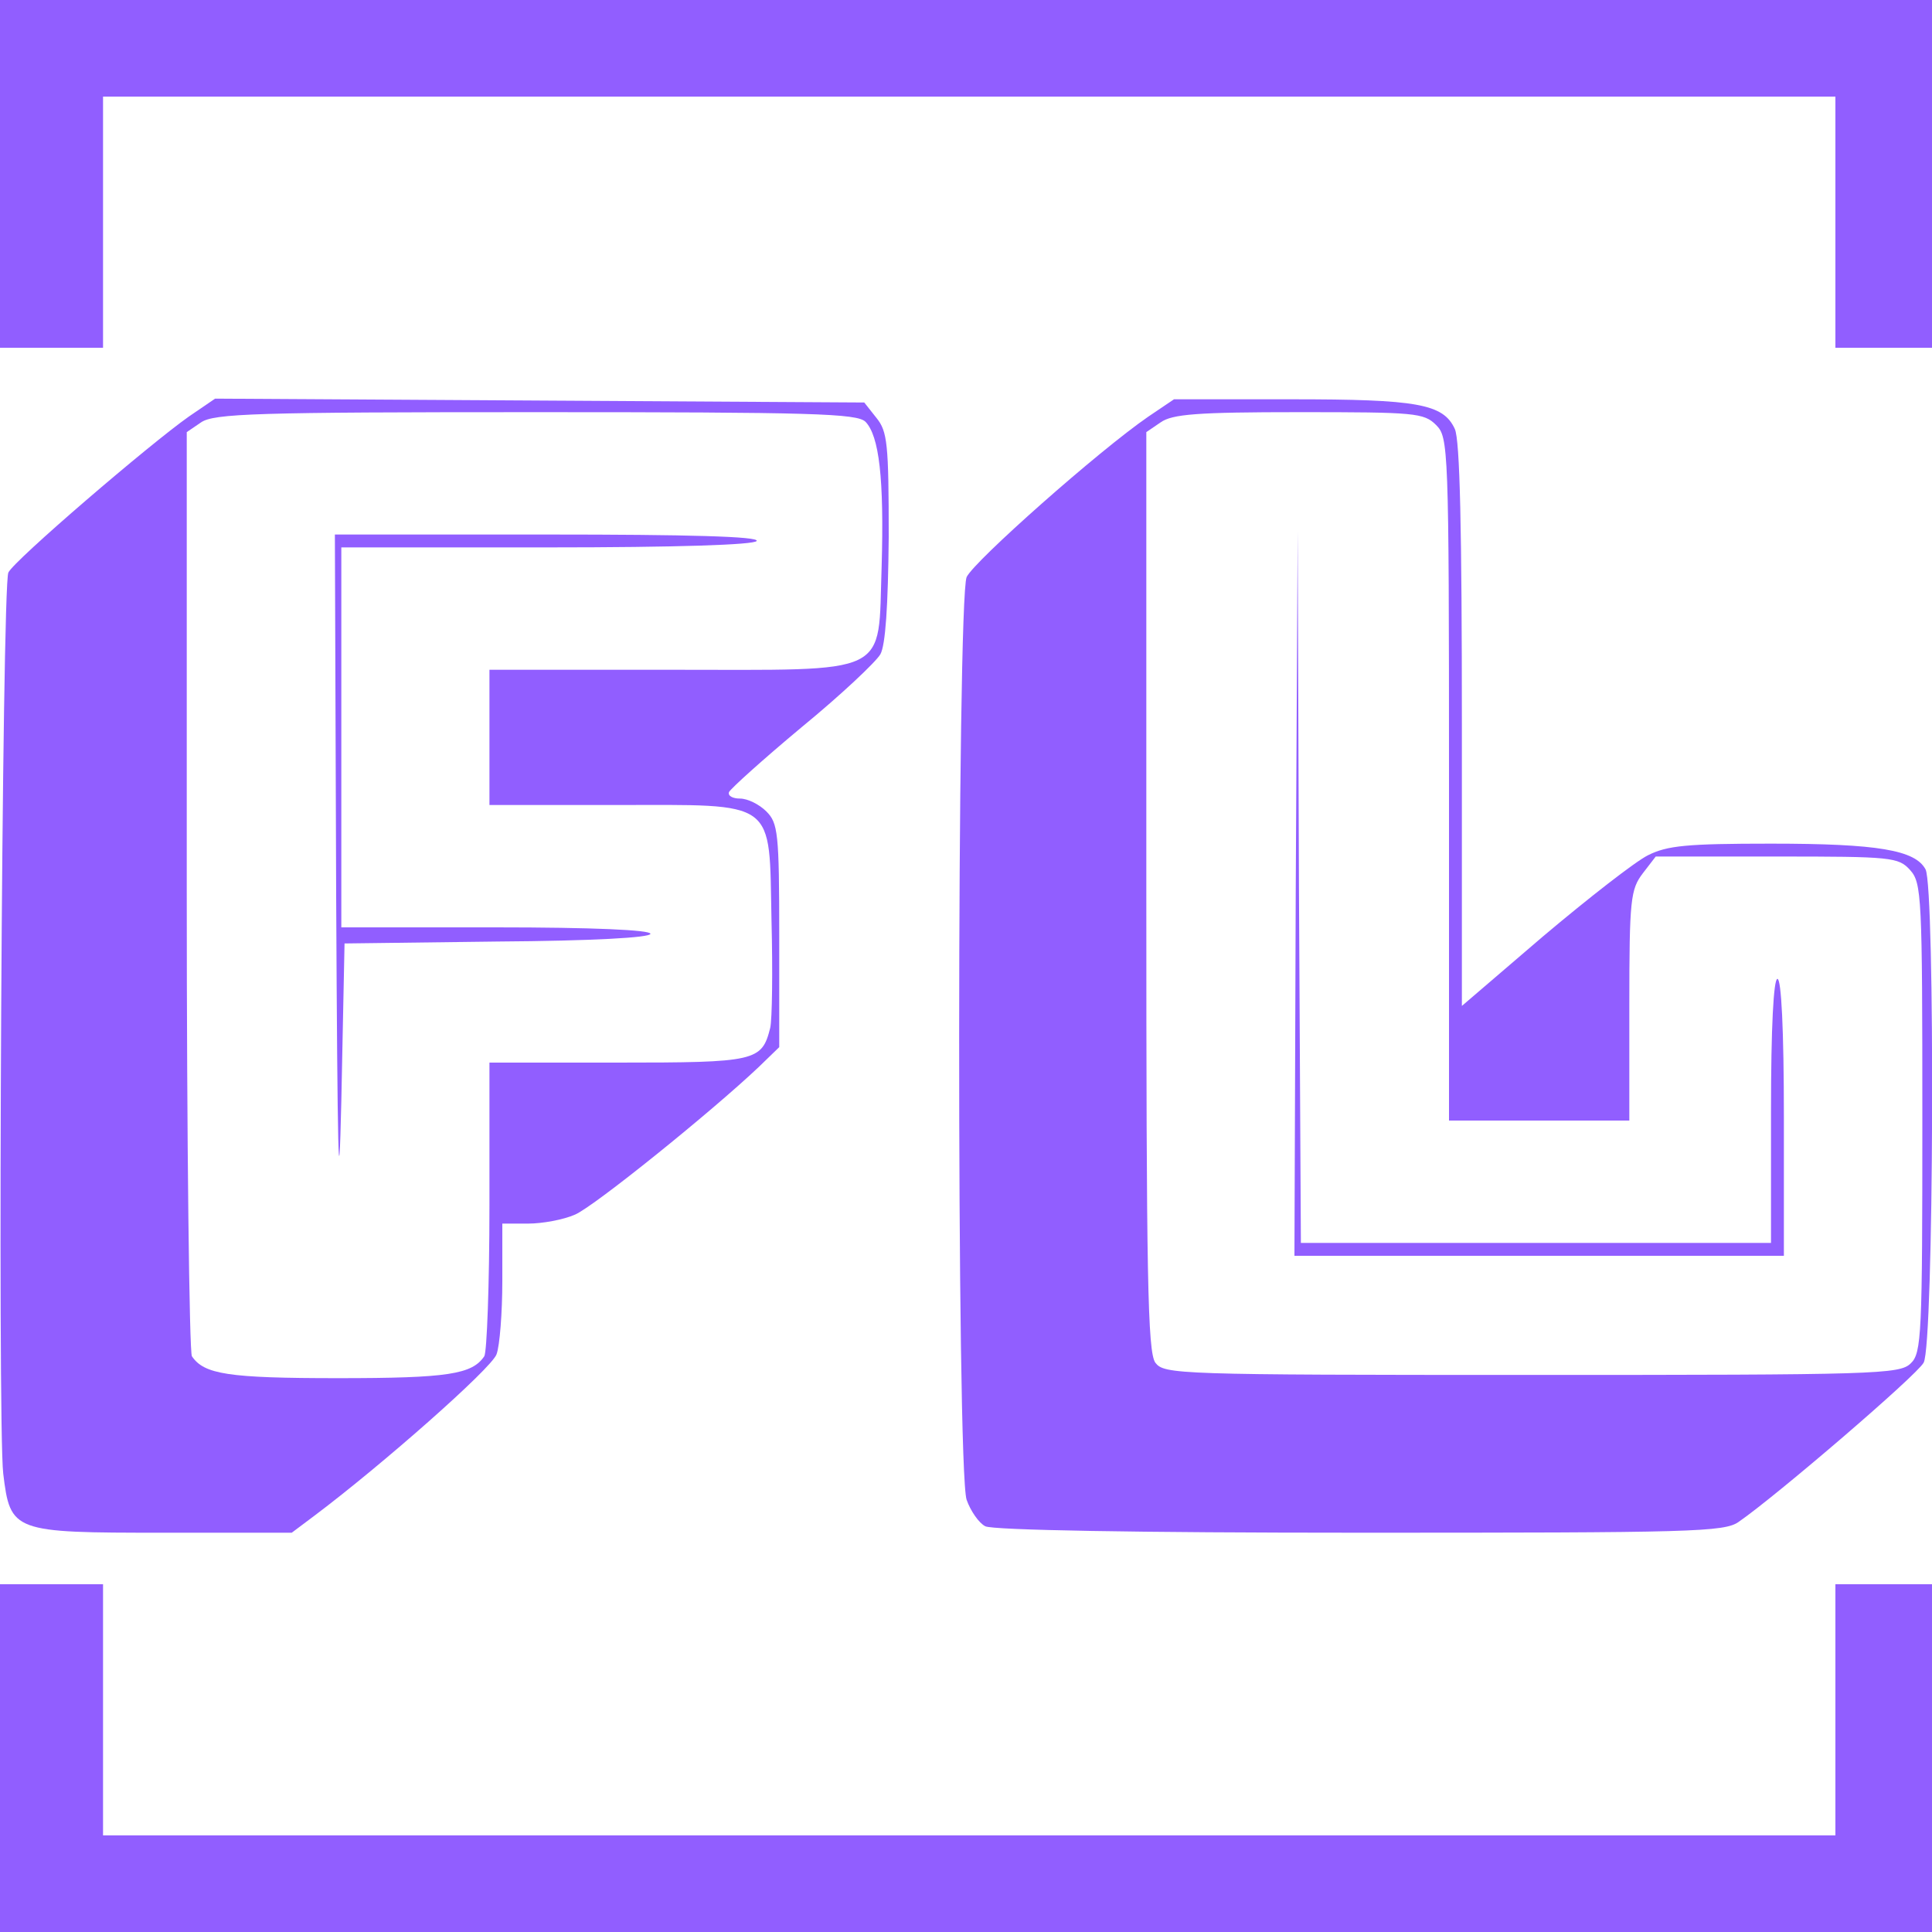 <?xml version="1.0" standalone="no"?>
<!DOCTYPE svg PUBLIC "-//W3C//DTD SVG 20010904//EN"
 "http://www.w3.org/TR/2001/REC-SVG-20010904/DTD/svg10.dtd">
<svg version="1.0" xmlns="http://www.w3.org/2000/svg"
 width="300pt" height="300pt" viewBox="0 0 300 300"
 preserveAspectRatio="xMidYMid meet">

<g transform="translate(0,300) scale(0.1,-0.1)"
fill="#915EFF" stroke="none">
<path d="M0 2730 l0 -270 80 0 80 0 0 195 0 195 1345 0 1345 0 0 -195 0 -195
75 0 75 0 0 270 0 270 -1500 0 -1500 0 0 -270z"/>
<path d="M293 2353 c-61 -43 -271 -223 -280 -242 -10 -19 -17 -1322 -8 -1399
11 -91 15 -92 248 -92 l200 0 36 27 c105 79 274 228 282 250 5 13 9 65 9 114
l0 89 40 0 c22 0 55 6 73 14 30 13 211 159 285 229 l32 31 0 173 c0 160 -2
175 -20 193 -11 11 -29 20 -41 20 -11 0 -19 4 -17 10 2 5 53 51 113 101 61 50
115 101 122 113 8 14 12 75 13 182 0 145 -2 164 -19 185 l-19 24 -504 3 -504
3 -41 -28z m1051 -8 c21 -22 29 -87 25 -225 -6 -172 19 -160 -330 -160 l-279
0 0 -105 0 -105 194 0 c255 0 240 11 244 -180 2 -78 1 -153 -2 -166 -13 -52
-22 -54 -237 -54 l-199 0 0 -222 c0 -123 -4 -228 -8 -234 -19 -28 -56 -34
-227 -34 -171 0 -208 6 -227 34 -4 6 -8 331 -8 723 l0 712 22 15 c20 14 86 16
520 16 430 0 499 -2 512 -15z"/>
<path d="M522 1608 c2 -403 4 -493 8 -318 l5 245 238 3 c146 1 237 6 237 12 0
6 -90 10 -240 10 l-240 0 0 295 0 295 319 0 c203 0 322 4 326 10 4 7 -107 10
-324 10 l-331 0 2 -562z"/>
<path d="M1783 2353 c-77 -53 -270 -224 -282 -249 -15 -35 -16 -1387 0 -1433
6 -17 19 -36 29 -41 12 -6 234 -10 582 -10 515 0 566 1 588 17 58 40 276 227
287 247 16 27 18 737 3 766 -16 30 -74 40 -240 40 -131 0 -161 -3 -191 -18
-20 -10 -93 -67 -163 -126 l-126 -108 0 436 c0 304 -3 443 -11 460 -18 39 -58
46 -254 46 l-182 0 -40 -27z m447 -13 c19 -19 20 -33 20 -550 l0 -530 140 0
140 0 0 179 c0 165 2 180 21 205 l20 26 188 0 c178 0 189 -1 207 -21 18 -20
19 -41 19 -385 0 -335 -1 -365 -18 -381 -17 -17 -54 -18 -588 -18 -553 0 -571
1 -585 19 -12 17 -14 133 -14 732 l0 713 22 15 c18 13 57 16 215 16 180 0 194
-1 213 -20z"/>
<path d="M2012 1613 l-2 -563 380 0 380 0 0 215 c0 137 -4 215 -10 215 -6 0
-10 -75 -10 -205 l0 -205 -365 0 -365 0 -3 553 -2 552 -3 -562z"/>
<path d="M0 270 l0 -270 1500 0 1500 0 0 270 0 270 -75 0 -75 0 0 -195 0 -195
-1345 0 -1345 0 0 195 0 195 -80 0 -80 0 0 -270z"/>
</g>
</svg>
